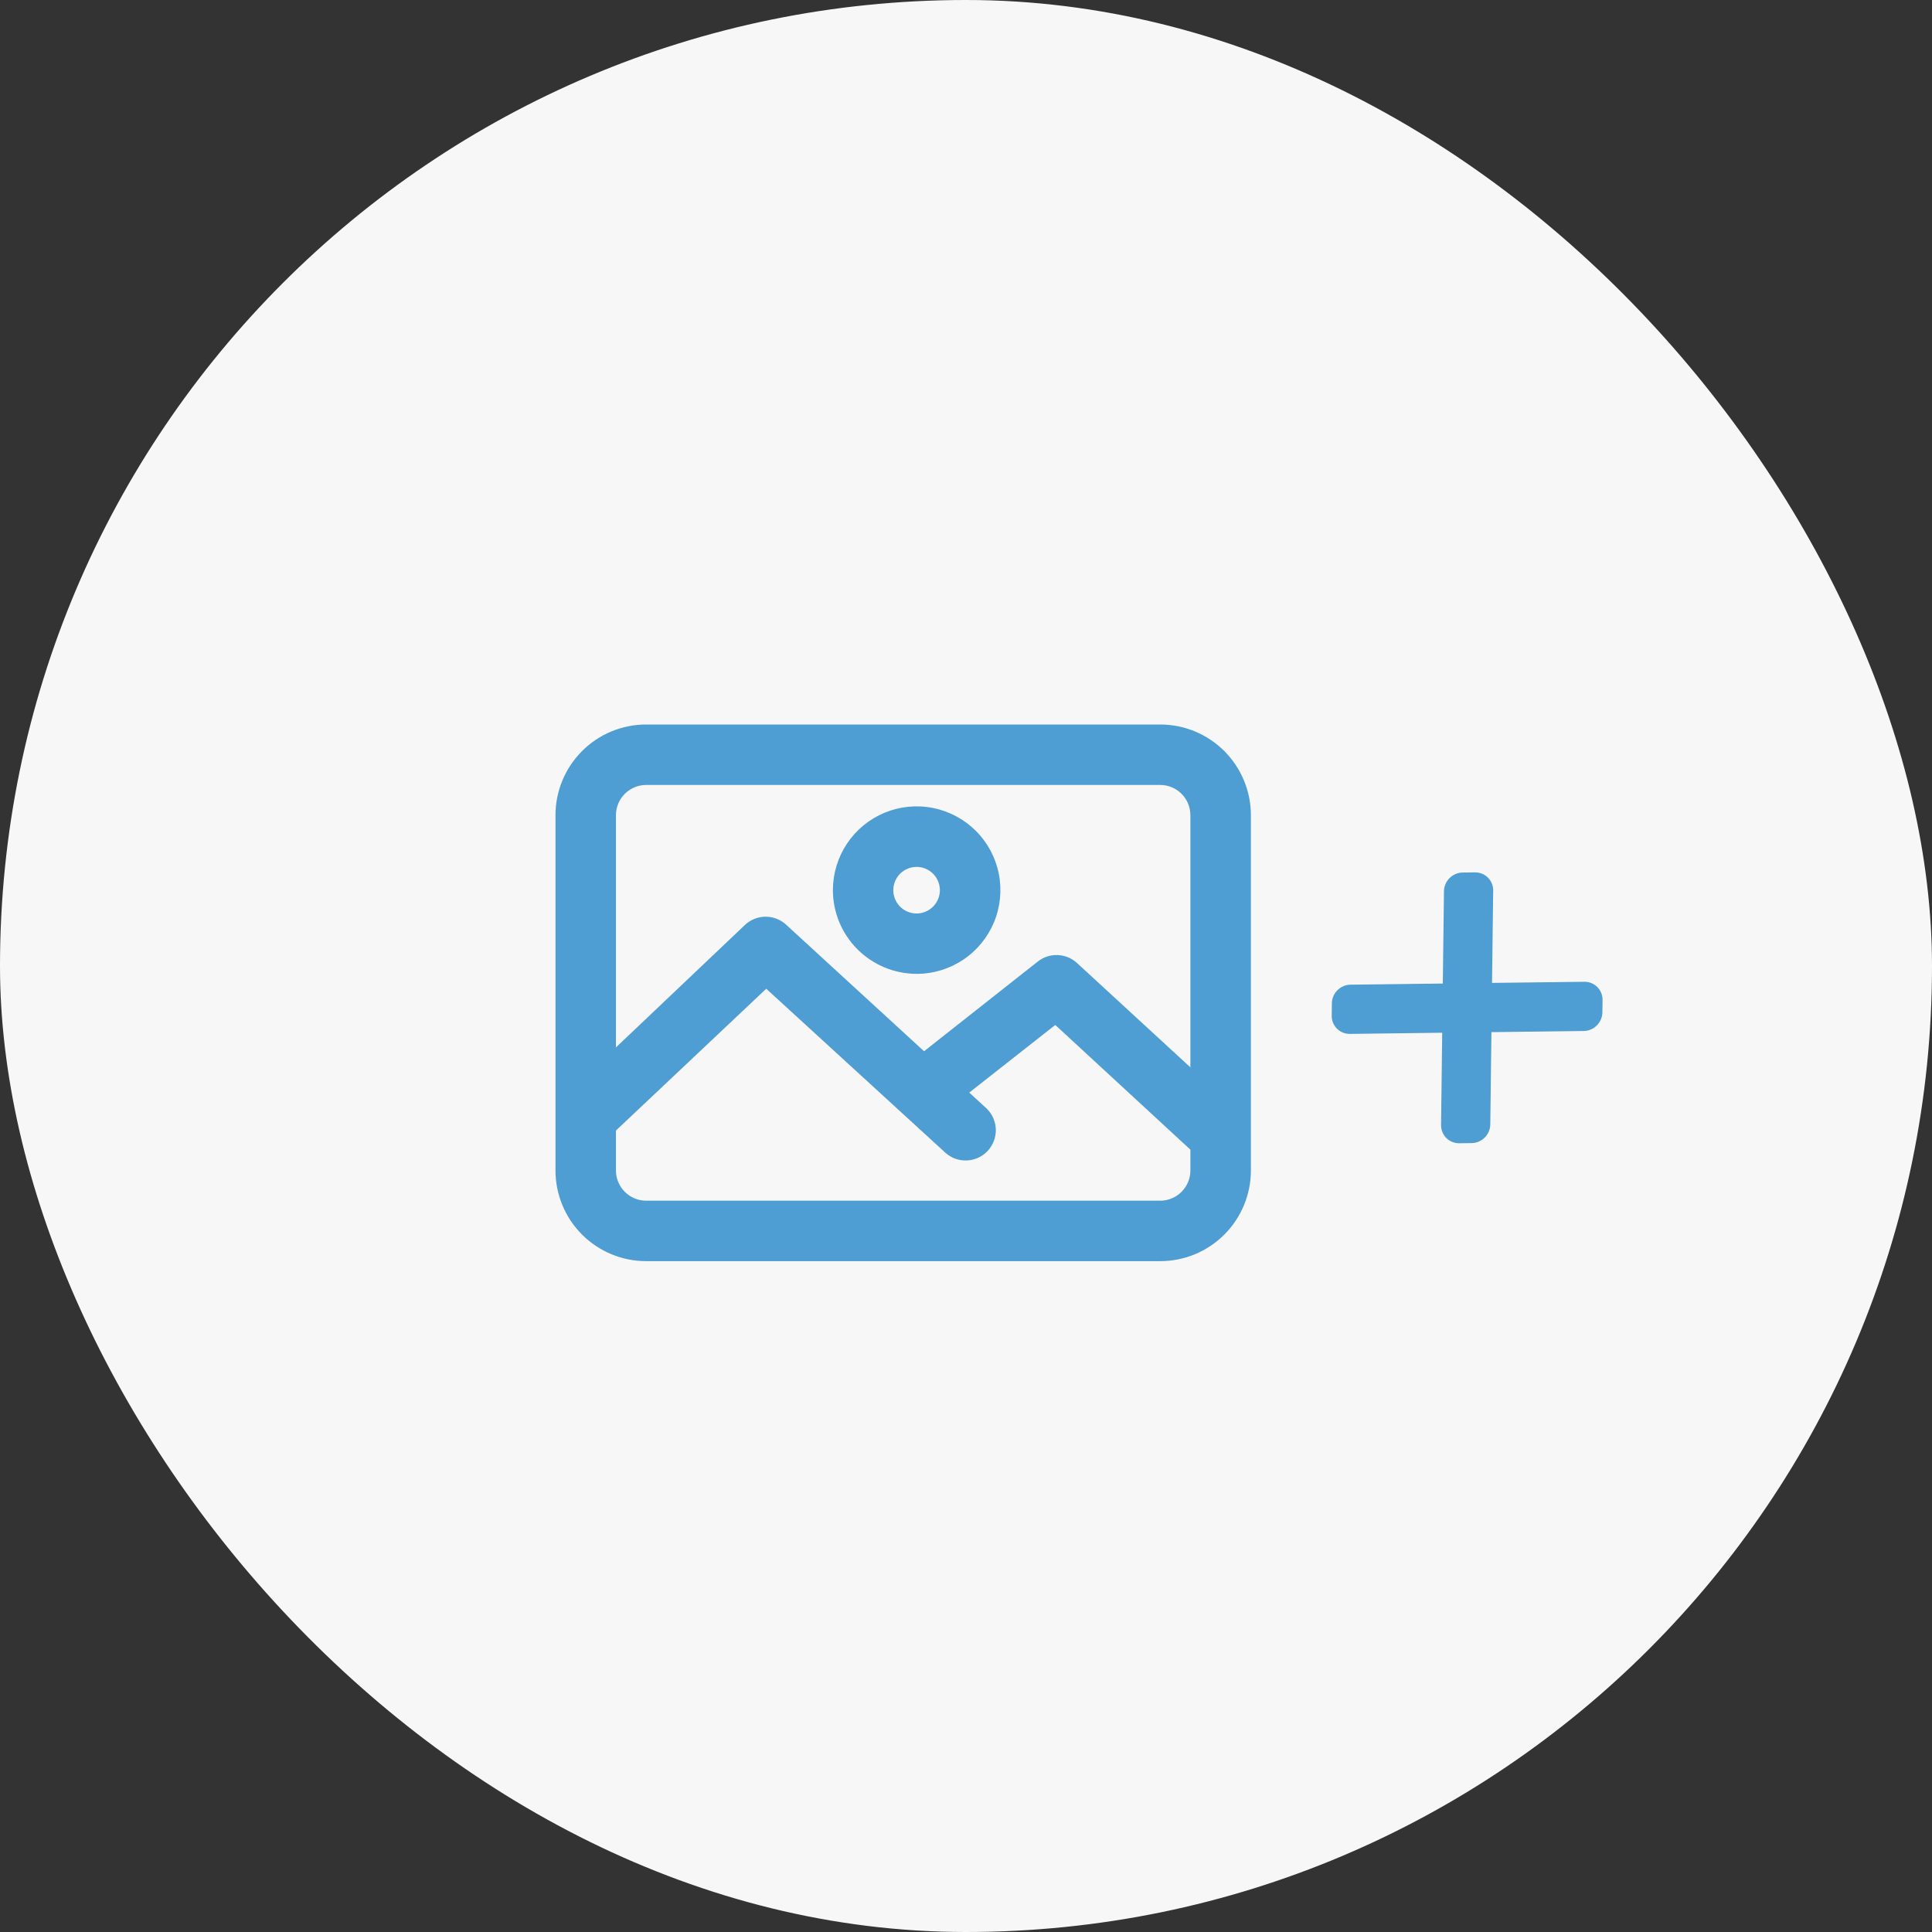<svg width="48" height="48" viewBox="0 0 48 48" fill="none" xmlns="http://www.w3.org/2000/svg">
<rect x="0" y="0" width="48" height="48" fill="#333333" stroke="none"/>
<rect width="48" height="48" rx="24" fill="#F7F7F7"/>
<path d="M28.824 18H16.054C15.457 18 14.883 18.237 14.461 18.66C14.038 19.083 13.801 19.656 13.801 20.253V29.08C13.801 29.677 14.038 30.251 14.461 30.673C14.883 31.096 15.457 31.333 16.054 31.333H28.824C29.422 31.333 29.995 31.096 30.418 30.673C30.84 30.251 31.078 29.677 31.078 29.08V20.253C31.078 19.656 30.84 19.083 30.418 18.66C29.995 18.237 29.422 18 28.824 18ZM16.054 19.502H28.824C29.023 19.502 29.215 19.581 29.355 19.722C29.496 19.863 29.575 20.054 29.575 20.253V26.518L26.759 23.927C26.628 23.806 26.458 23.735 26.279 23.728C26.101 23.721 25.926 23.777 25.786 23.887L22.958 26.118L19.534 22.977C19.395 22.847 19.212 22.775 19.022 22.775C18.832 22.775 18.65 22.847 18.511 22.977L15.303 26.023V20.253C15.303 20.054 15.382 19.863 15.523 19.722C15.664 19.581 15.855 19.502 16.054 19.502ZM28.824 29.831H16.054C15.855 29.831 15.664 29.752 15.523 29.611C15.382 29.47 15.303 29.279 15.303 29.08V28.088L19.037 24.565L23.495 28.646C23.642 28.775 23.835 28.842 24.031 28.831C24.227 28.82 24.411 28.733 24.544 28.588C24.676 28.443 24.747 28.252 24.741 28.056C24.734 27.86 24.651 27.674 24.509 27.538L24.081 27.145L26.218 25.465L29.575 28.563V29.08C29.575 29.279 29.496 29.47 29.355 29.611C29.215 29.752 29.023 29.831 28.824 29.831Z" fill="#4E9DD3"/>
<path d="M22.772 24.195C23.184 24.196 23.587 24.074 23.929 23.845C24.271 23.617 24.538 23.292 24.696 22.912C24.854 22.531 24.895 22.113 24.815 21.709C24.735 21.305 24.537 20.934 24.245 20.643C23.954 20.352 23.583 20.154 23.18 20.074C22.776 19.993 22.357 20.035 21.977 20.192C21.597 20.35 21.272 20.617 21.043 20.96C20.815 21.302 20.693 21.705 20.693 22.116C20.694 22.667 20.914 23.196 21.303 23.585C21.693 23.975 22.221 24.194 22.772 24.195ZM22.772 21.538C22.887 21.538 22.998 21.572 23.094 21.636C23.189 21.699 23.263 21.789 23.307 21.895C23.35 22.001 23.362 22.117 23.34 22.229C23.317 22.341 23.262 22.445 23.181 22.525C23.1 22.606 22.997 22.661 22.885 22.684C22.773 22.706 22.657 22.695 22.551 22.651C22.445 22.607 22.355 22.533 22.291 22.438C22.228 22.343 22.194 22.231 22.194 22.116C22.194 21.963 22.255 21.816 22.363 21.707C22.472 21.599 22.619 21.538 22.772 21.538Z" fill="#4E9DD3"/>
<path d="M37.054 25.643L39.347 25.615C39.6 25.612 39.808 25.404 39.811 25.151L39.815 24.845C39.818 24.592 39.615 24.389 39.362 24.392L37.069 24.42L37.098 22.127C37.101 21.874 36.898 21.671 36.645 21.674L36.339 21.678C36.086 21.681 35.878 21.889 35.875 22.142L35.846 24.436L33.554 24.464C33.3 24.467 33.092 24.675 33.09 24.928L33.086 25.234C33.083 25.487 33.285 25.69 33.539 25.687L35.831 25.658L35.803 27.951C35.8 28.204 36.003 28.407 36.256 28.404L36.562 28.4C36.815 28.397 37.023 28.189 37.026 27.936L37.054 25.643Z" fill="#4E9DD3"/>
</svg>
